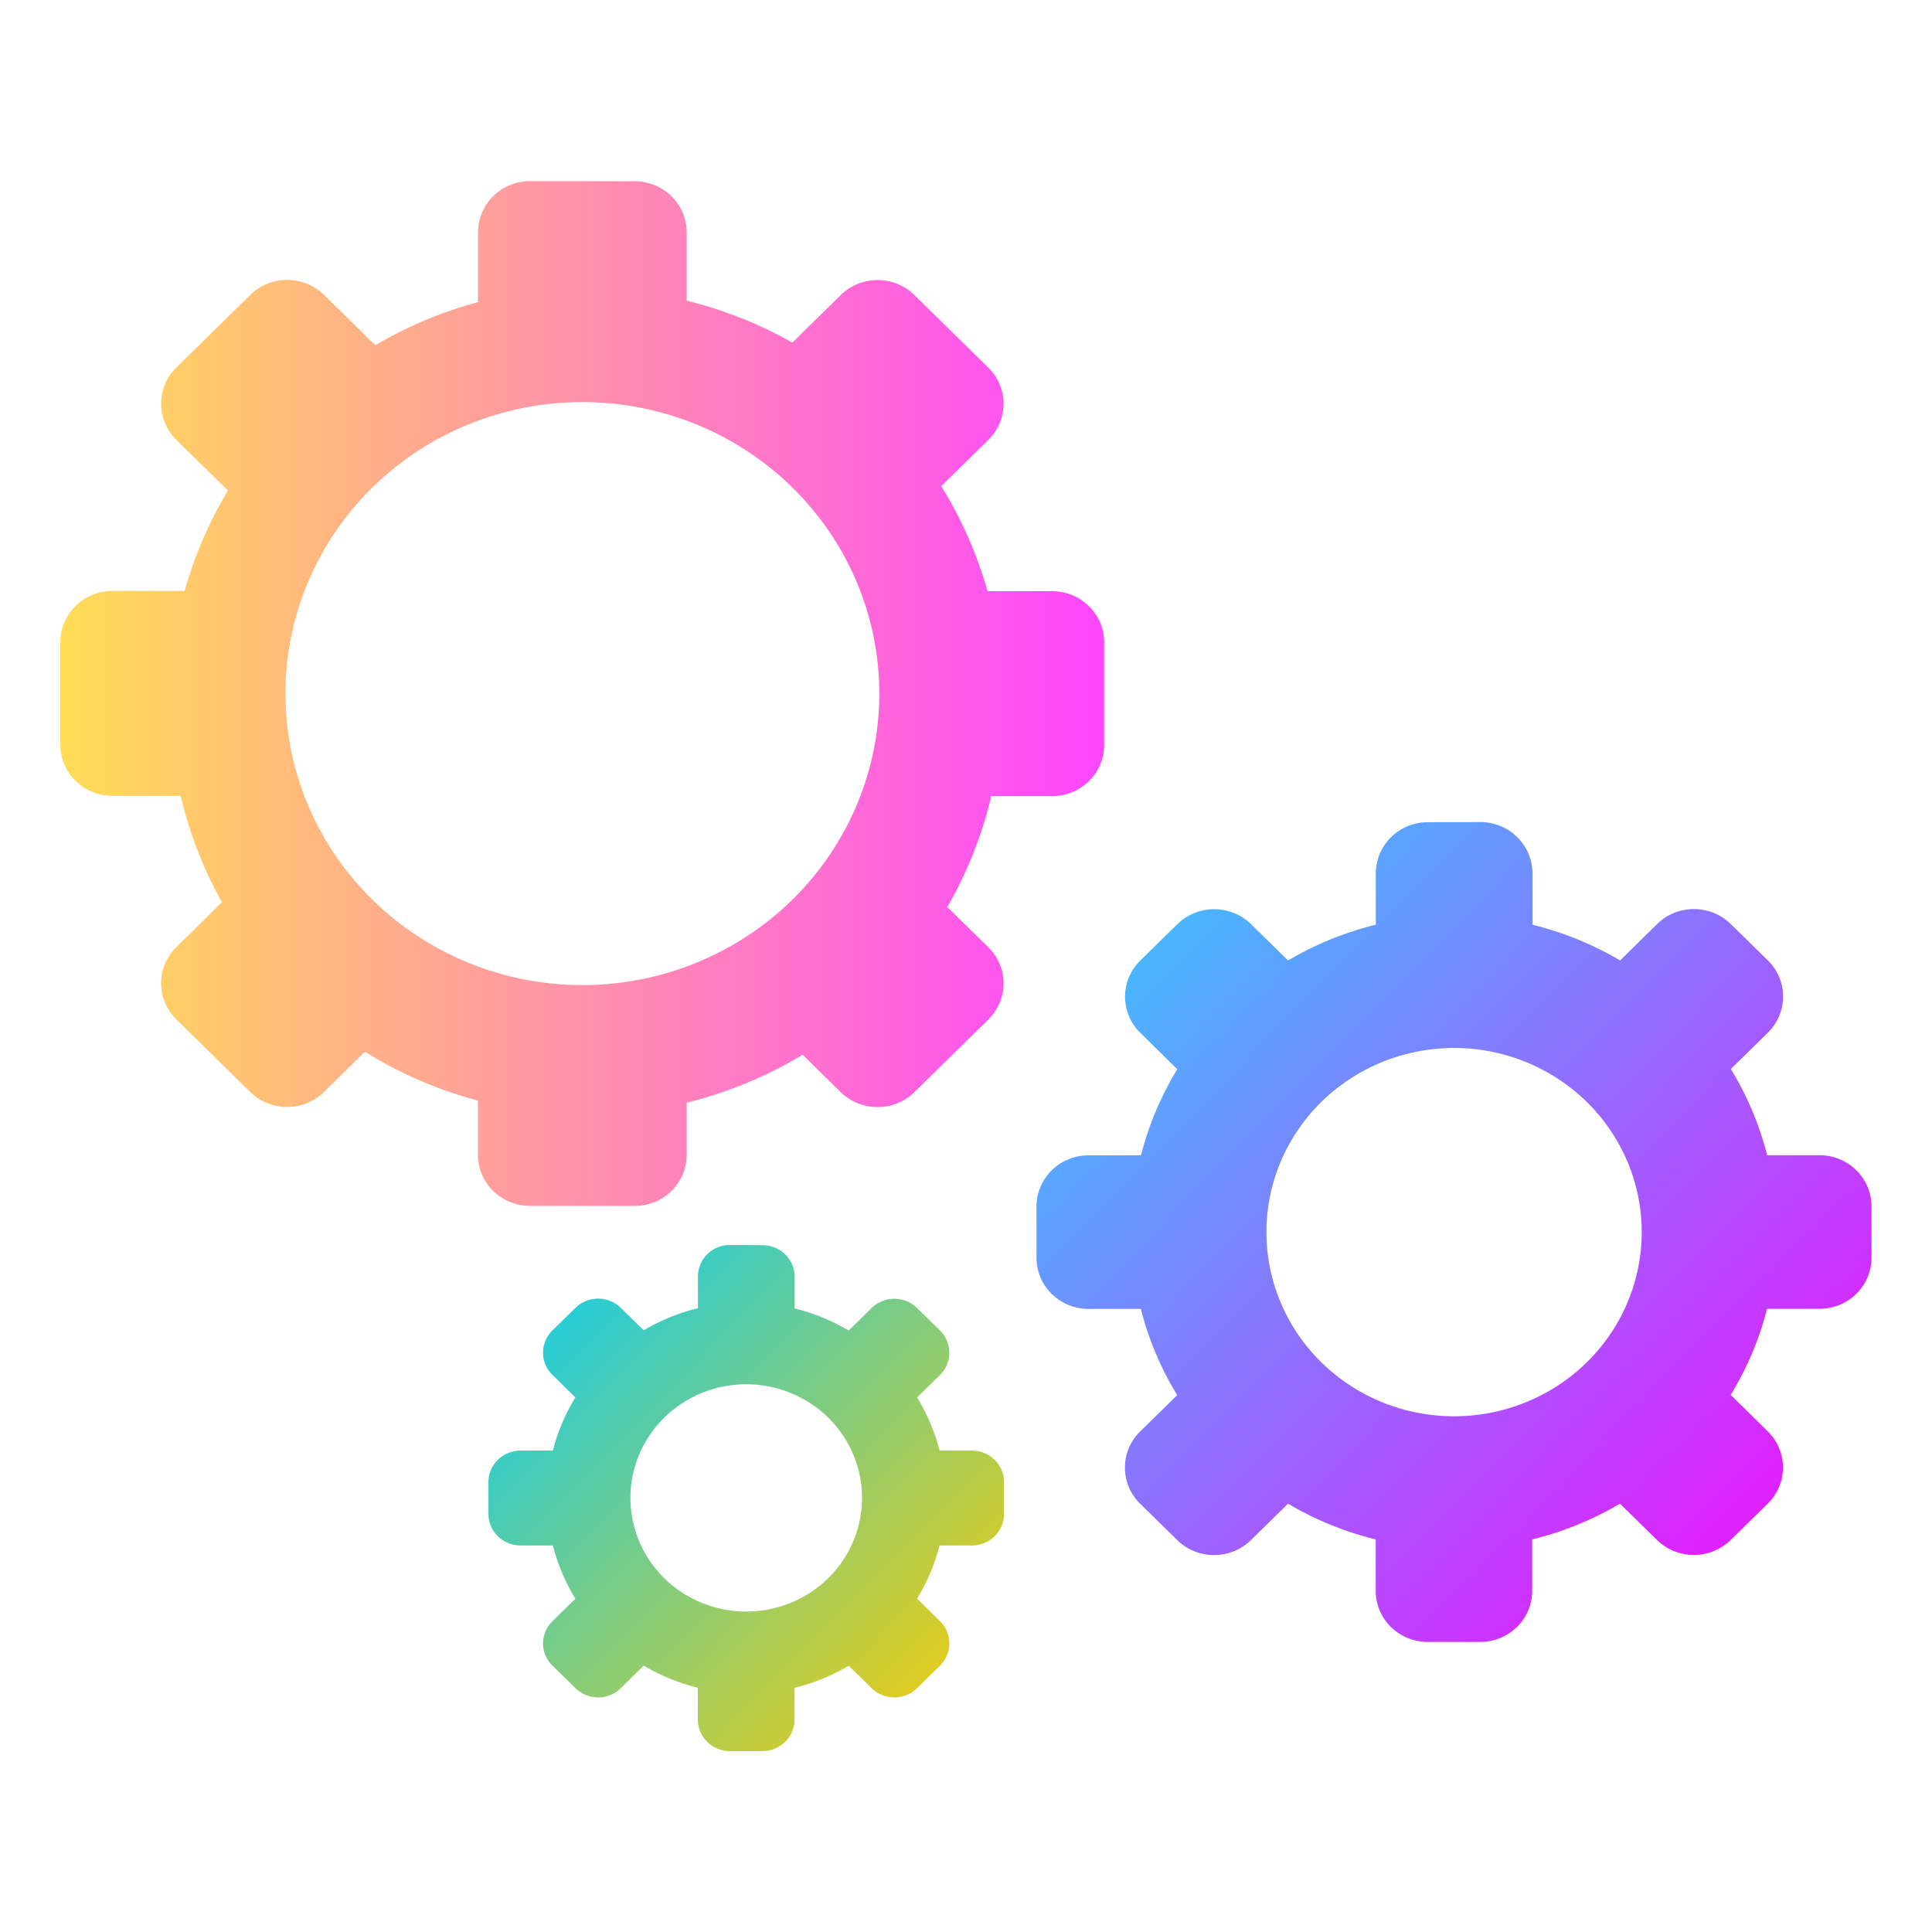 <?xml version="1.0" encoding="UTF-8" standalone="no"?>
<!-- Created with Inkscape (http://www.inkscape.org/) -->

<svg
   width="16"
   version="1.1"
   height="16"
   id="svg2082"
   sodipodi:docname="sharedlib.svg"
   inkscape:version="1.3 (0e150ed6c4, 2023-07-21)"
   xmlns:inkscape="http://www.inkscape.org/namespaces/inkscape"
   xmlns:sodipodi="http://sodipodi.sourceforge.net/DTD/sodipodi-0.dtd"
   xmlns:xlink="http://www.w3.org/1999/xlink"
   xmlns="http://www.w3.org/2000/svg"
   xmlns:svg="http://www.w3.org/2000/svg">
  <sodipodi:namedview
     id="namedview2084"
     pagecolor="#ffffff"
     bordercolor="#000000"
     borderopacity="0.25"
     inkscape:showpageshadow="2"
     inkscape:pageopacity="0.0"
     inkscape:pagecheckerboard="0"
     inkscape:deskcolor="#d1d1d1"
     showgrid="false"
     inkscape:zoom="22.512993"
     inkscape:cx="6.9293319"
     inkscape:cy="13.61436"
     inkscape:window-width="1920"
     inkscape:window-height="994"
     inkscape:window-x="0"
     inkscape:window-y="0"
     inkscape:window-maximized="1"
     inkscape:current-layer="layer1">
    <inkscape:grid
       type="xygrid"
       id="grid26206"
       originx="0"
       originy="0"
       spacingy="1"
       spacingx="1"
       units="px"
       visible="false" />
  </sodipodi:namedview>
  <defs
     id="defs5455">
    <linearGradient
       id="linearGradient14"
       inkscape:collect="always">
      <stop
         style="stop-color:#ffcc00;stop-opacity:1"
         offset="0"
         id="stop13" />
      <stop
         style="stop-color:#00ccff;stop-opacity:1"
         offset="1"
         id="stop14" />
    </linearGradient>
    <linearGradient
       id="linearGradient3"
       inkscape:collect="always">
      <stop
         style="stop-color:#ff00ff;stop-opacity:1"
         offset="0"
         id="stop3" />
      <stop
         style="stop-color:#2ad4ff;stop-opacity:1"
         offset="1"
         id="stop12" />
    </linearGradient>
    <linearGradient
       id="linearGradient1"
       inkscape:collect="always">
      <stop
         style="stop-color:#ffdd55;stop-opacity:1"
         offset="0"
         id="stop1" />
      <stop
         style="stop-color:#ff45ff;stop-opacity:1;"
         offset="1"
         id="stop2" />
    </linearGradient>
    <linearGradient
       id="linearGradient11"
       x1="32"
       x2="32"
       y1="2"
       y2="62"
       gradientUnits="userSpaceOnUse"
       gradientTransform="matrix(0.533,0,0,0.533,395.505,526.732)">
      <stop
         stop-color="#b757e4"
         offset="0"
         id="stop4" />
      <stop
         stop-color="#ce63fe"
         offset=".225"
         id="stop5" />
      <stop
         stop-color="#a43dde"
         offset=".225"
         id="stop6" />
      <stop
         stop-color="#a147e8"
         offset=".461"
         id="stop7" />
      <stop
         stop-color="#782dc4"
         offset=".461"
         id="stop8" />
      <stop
         stop-color="#69369f"
         offset=".754"
         id="stop9" />
      <stop
         stop-color="#5e338b"
         offset=".754"
         id="stop10" />
      <stop
         stop-color="#5b4770"
         offset="1"
         id="stop11"
         style="stop-color:#d200d2;stop-opacity:1;" />
    </linearGradient>
    <linearGradient
       id="b-36"
       x1="32"
       x2="32"
       y1="2"
       y2="62"
       gradientUnits="userSpaceOnUse"
       gradientTransform="matrix(0.533,0,0,0.533,395.505,526.732)">
      <stop
         stop-color="#b757e4"
         offset="0"
         id="stop680" />
      <stop
         stop-color="#ce63fe"
         offset=".225"
         id="stop682" />
      <stop
         stop-color="#a43dde"
         offset=".225"
         id="stop684" />
      <stop
         stop-color="#a147e8"
         offset=".461"
         id="stop686" />
      <stop
         stop-color="#782dc4"
         offset=".461"
         id="stop688" />
      <stop
         stop-color="#69369f"
         offset="0.754"
         id="stop690"
         style="stop-color:#ff4aff;stop-opacity:1;" />
      <stop
         stop-color="#5e338b"
         offset="0.754"
         id="stop692"
         style="stop-color:#f500f5;stop-opacity:1;" />
      <stop
         stop-color="#5b4770"
         offset="1"
         id="stop694"
         style="stop-color:#ff30ff;stop-opacity:1;" />
    </linearGradient>
    <linearGradient
       id="a-3"
       x1="32"
       x2="32"
       y1="2"
       y2="62"
       gradientTransform="matrix(-0.533,0,0,0.533,429.638,526.732)"
       gradientUnits="userSpaceOnUse">
      <stop
         stop-color="#b757e4"
         offset="0"
         id="stop697"
         style="stop-color:#ffdd55;stop-opacity:1" />
      <stop
         stop-color="#ce63fe"
         offset=".225"
         id="stop699"
         style="stop-color:#ffd42a;stop-opacity:1" />
      <stop
         stop-color="#bc67e5"
         offset="1"
         id="stop701" />
    </linearGradient>
    <linearGradient
       inkscape:collect="always"
       xlink:href="#linearGradient1"
       id="linearGradient2"
       x1="385.071"
       y1="521.542"
       x2="393.717"
       y2="521.542"
       gradientUnits="userSpaceOnUse" />
    <linearGradient
       inkscape:collect="always"
       xlink:href="#linearGradient3"
       id="linearGradient12"
       x1="400.071"
       y1="530.298"
       x2="393.155"
       y2="523.507"
       gradientUnits="userSpaceOnUse"
       gradientTransform="translate(0,-0.9)" />
    <linearGradient
       inkscape:collect="always"
       xlink:href="#linearGradient14"
       id="linearGradient4"
       gradientUnits="userSpaceOnUse"
       x1="400.071"
       y1="530.298"
       x2="393.155"
       y2="523.507"
       gradientTransform="matrix(0.617,0,0,0.617,145.989,203.035)" />
  </defs>
  <g
     inkscape:label="Capa 1"
     inkscape:groupmode="layer"
     id="layer1"
     transform="translate(-384.571,-515.798)">
    <path
       d="m 388.962,517.298 c -0.239,0 -0.432,0.189 -0.432,0.424 v 0.578 a 3.452,3.427 0 0 0 -0.851,0.357 l -0.424,-0.416 c -0.085,-0.083 -0.195,-0.125 -0.306,-0.125 -0.111,0 -0.221,0.042 -0.306,0.125 l -0.611,0.6 c -0.169,0.166 -0.169,0.434 0,0.6 l 0.427,0.419 a 3.452,3.427 0 0 0 -0.359,0.832 h -0.597 c -0.239,0 -0.432,0.189 -0.432,0.424 v 0.849 c 0,0.235 0.193,0.424 0.432,0.424 h 0.564 a 3.452,3.427 0 0 0 0.342,0.881 l -0.377,0.371 c -0.169,0.166 -0.169,0.434 0,0.6 l 0.611,0.6 c 0.169,0.166 0.442,0.166 0.611,0 l 0.339,-0.333 a 3.452,3.427 0 0 0 0.936,0.405 v 0.448 c 0,0.235 0.193,0.424 0.432,0.424 h 0.865 c 0.24,0 0.432,-0.189 0.432,-0.424 v -0.431 a 3.452,3.427 0 0 0 0.96,-0.397 l 0.315,0.309 c 0.169,0.166 0.442,0.166 0.611,0 l 0.611,-0.6 c 0.169,-0.166 0.169,-0.434 0,-0.6 l -0.339,-0.332 a 3.452,3.427 0 0 0 0.364,-0.919 h 0.503 c 0.239,0 0.432,-0.189 0.432,-0.424 v -0.849 c 0,-0.235 -0.193,-0.424 -0.432,-0.424 h -0.534 a 3.452,3.427 0 0 0 -0.383,-0.87 l 0.389,-0.382 c 0.169,-0.166 0.169,-0.434 0,-0.6 l -0.611,-0.6 c -0.169,-0.166 -0.442,-0.166 -0.611,0 l -0.4,0.393 a 3.452,3.427 0 0 0 -0.875,-0.347 v -0.565 c 0,-0.235 -0.193,-0.424 -0.432,-0.424 z m 0.432,1.83 a 2.459,2.414 0 0 1 2.459,2.414 2.459,2.414 0 0 1 -2.459,2.414 2.459,2.414 0 0 1 -2.459,-2.414 2.459,2.414 0 0 1 2.459,-2.414 z"
       id="path4-3-7-3-6"
       style="fill:url(#linearGradient2)" />
    <path
       d="m 396.397,522.607 c -0.239,0 -0.432,0.189 -0.432,0.425 v 0.424 a 2.676,2.627 0 0 0 -0.727,0.296 l -0.306,-0.3 c -0.169,-0.166 -0.442,-0.166 -0.611,0 l -0.306,0.3 c -0.169,0.166 -0.169,0.434 0,0.6 l 0.306,0.301 a 2.676,2.627 0 0 0 -0.301,0.713 h -0.433 c -0.239,0 -0.432,0.189 -0.432,0.424 v 0.424 c 0,0.235 0.193,0.424 0.432,0.424 h 0.432 a 2.676,2.627 0 0 0 0.301,0.714 l -0.306,0.3 c -0.169,0.166 -0.169,0.434 0,0.6 l 0.306,0.3 c 0.169,0.166 0.442,0.166 0.611,0 l 0.307,-0.301 a 2.676,2.627 0 0 0 0.726,0.296 v 0.425 c 0,0.235 0.193,0.424 0.432,0.424 h 0.432 c 0.239,0 0.432,-0.189 0.432,-0.424 v -0.425 a 2.676,2.627 0 0 0 0.727,-0.296 l 0.306,0.3 c 0.169,0.166 0.442,0.166 0.611,0 l 0.306,-0.3 c 0.169,-0.166 0.169,-0.434 0,-0.6 l -0.306,-0.301 a 2.676,2.627 0 0 0 0.301,-0.713 h 0.433 c 0.24,0 0.432,-0.189 0.432,-0.424 v -0.424 c 0,-0.235 -0.193,-0.424 -0.432,-0.424 h -0.432 a 2.676,2.627 0 0 0 -0.301,-0.714 l 0.306,-0.3 c 0.169,-0.166 0.169,-0.434 0,-0.6 l -0.306,-0.3 c -0.169,-0.166 -0.442,-0.166 -0.611,0 l -0.306,0.301 a 2.676,2.627 0 0 0 -0.726,-0.296 v -0.425 c 0,-0.235 -0.193,-0.425 -0.432,-0.425 z m 0.216,1.87 a 1.554,1.525 0 0 1 1.554,1.525 1.554,1.525 0 0 1 -1.554,1.525 1.554,1.525 0 0 1 -1.554,-1.525 1.554,1.525 0 0 1 1.554,-1.525 z"
       id="path6-6-5-6-7"
       style="fill:url(#linearGradient12)" />
    <path
       d="m 390.618,526.108 c -0.148,0 -0.267,0.117 -0.267,0.262 v 0.262 a 1.651,1.621 0 0 0 -0.449,0.183 l -0.189,-0.185 c -0.104,-0.103 -0.273,-0.103 -0.377,0 l -0.189,0.185 c -0.105,0.103 -0.105,0.268 0,0.37 l 0.189,0.186 a 1.651,1.621 0 0 0 -0.186,0.44 h -0.267 c -0.148,0 -0.267,0.117 -0.267,0.262 v 0.262 c 0,0.145 0.119,0.262 0.267,0.262 h 0.267 a 1.651,1.621 0 0 0 0.186,0.441 l -0.189,0.185 c -0.105,0.103 -0.105,0.268 0,0.37 l 0.189,0.185 c 0.105,0.103 0.273,0.103 0.377,0 l 0.189,-0.186 a 1.651,1.621 0 0 0 0.448,0.183 v 0.263 c 0,0.145 0.119,0.262 0.267,0.262 h 0.267 c 0.148,0 0.267,-0.117 0.267,-0.262 v -0.262 a 1.651,1.621 0 0 0 0.449,-0.183 l 0.189,0.185 c 0.105,0.103 0.273,0.103 0.377,0 l 0.189,-0.185 c 0.104,-0.103 0.104,-0.268 0,-0.37 l -0.189,-0.186 a 1.651,1.621 0 0 0 0.186,-0.44 h 0.267 c 0.148,0 0.267,-0.117 0.267,-0.262 v -0.262 c 0,-0.145 -0.119,-0.262 -0.267,-0.262 h -0.267 a 1.651,1.621 0 0 0 -0.186,-0.44 l 0.189,-0.185 c 0.104,-0.103 0.104,-0.268 0,-0.37 l -0.189,-0.185 c -0.105,-0.103 -0.273,-0.103 -0.377,0 l -0.189,0.186 a 1.651,1.621 0 0 0 -0.448,-0.183 v -0.262 c 0,-0.145 -0.119,-0.262 -0.267,-0.262 z m 0.133,1.154 a 0.959,0.941 0 0 1 0.959,0.941 0.959,0.941 0 0 1 -0.959,0.941 0.959,0.941 0 0 1 -0.959,-0.941 0.959,0.941 0 0 1 0.959,-0.941 z"
       id="path6-6-5-6-7-9"
       style="fill:url(#linearGradient4);stroke-width:0.617" />
  </g>
</svg>
